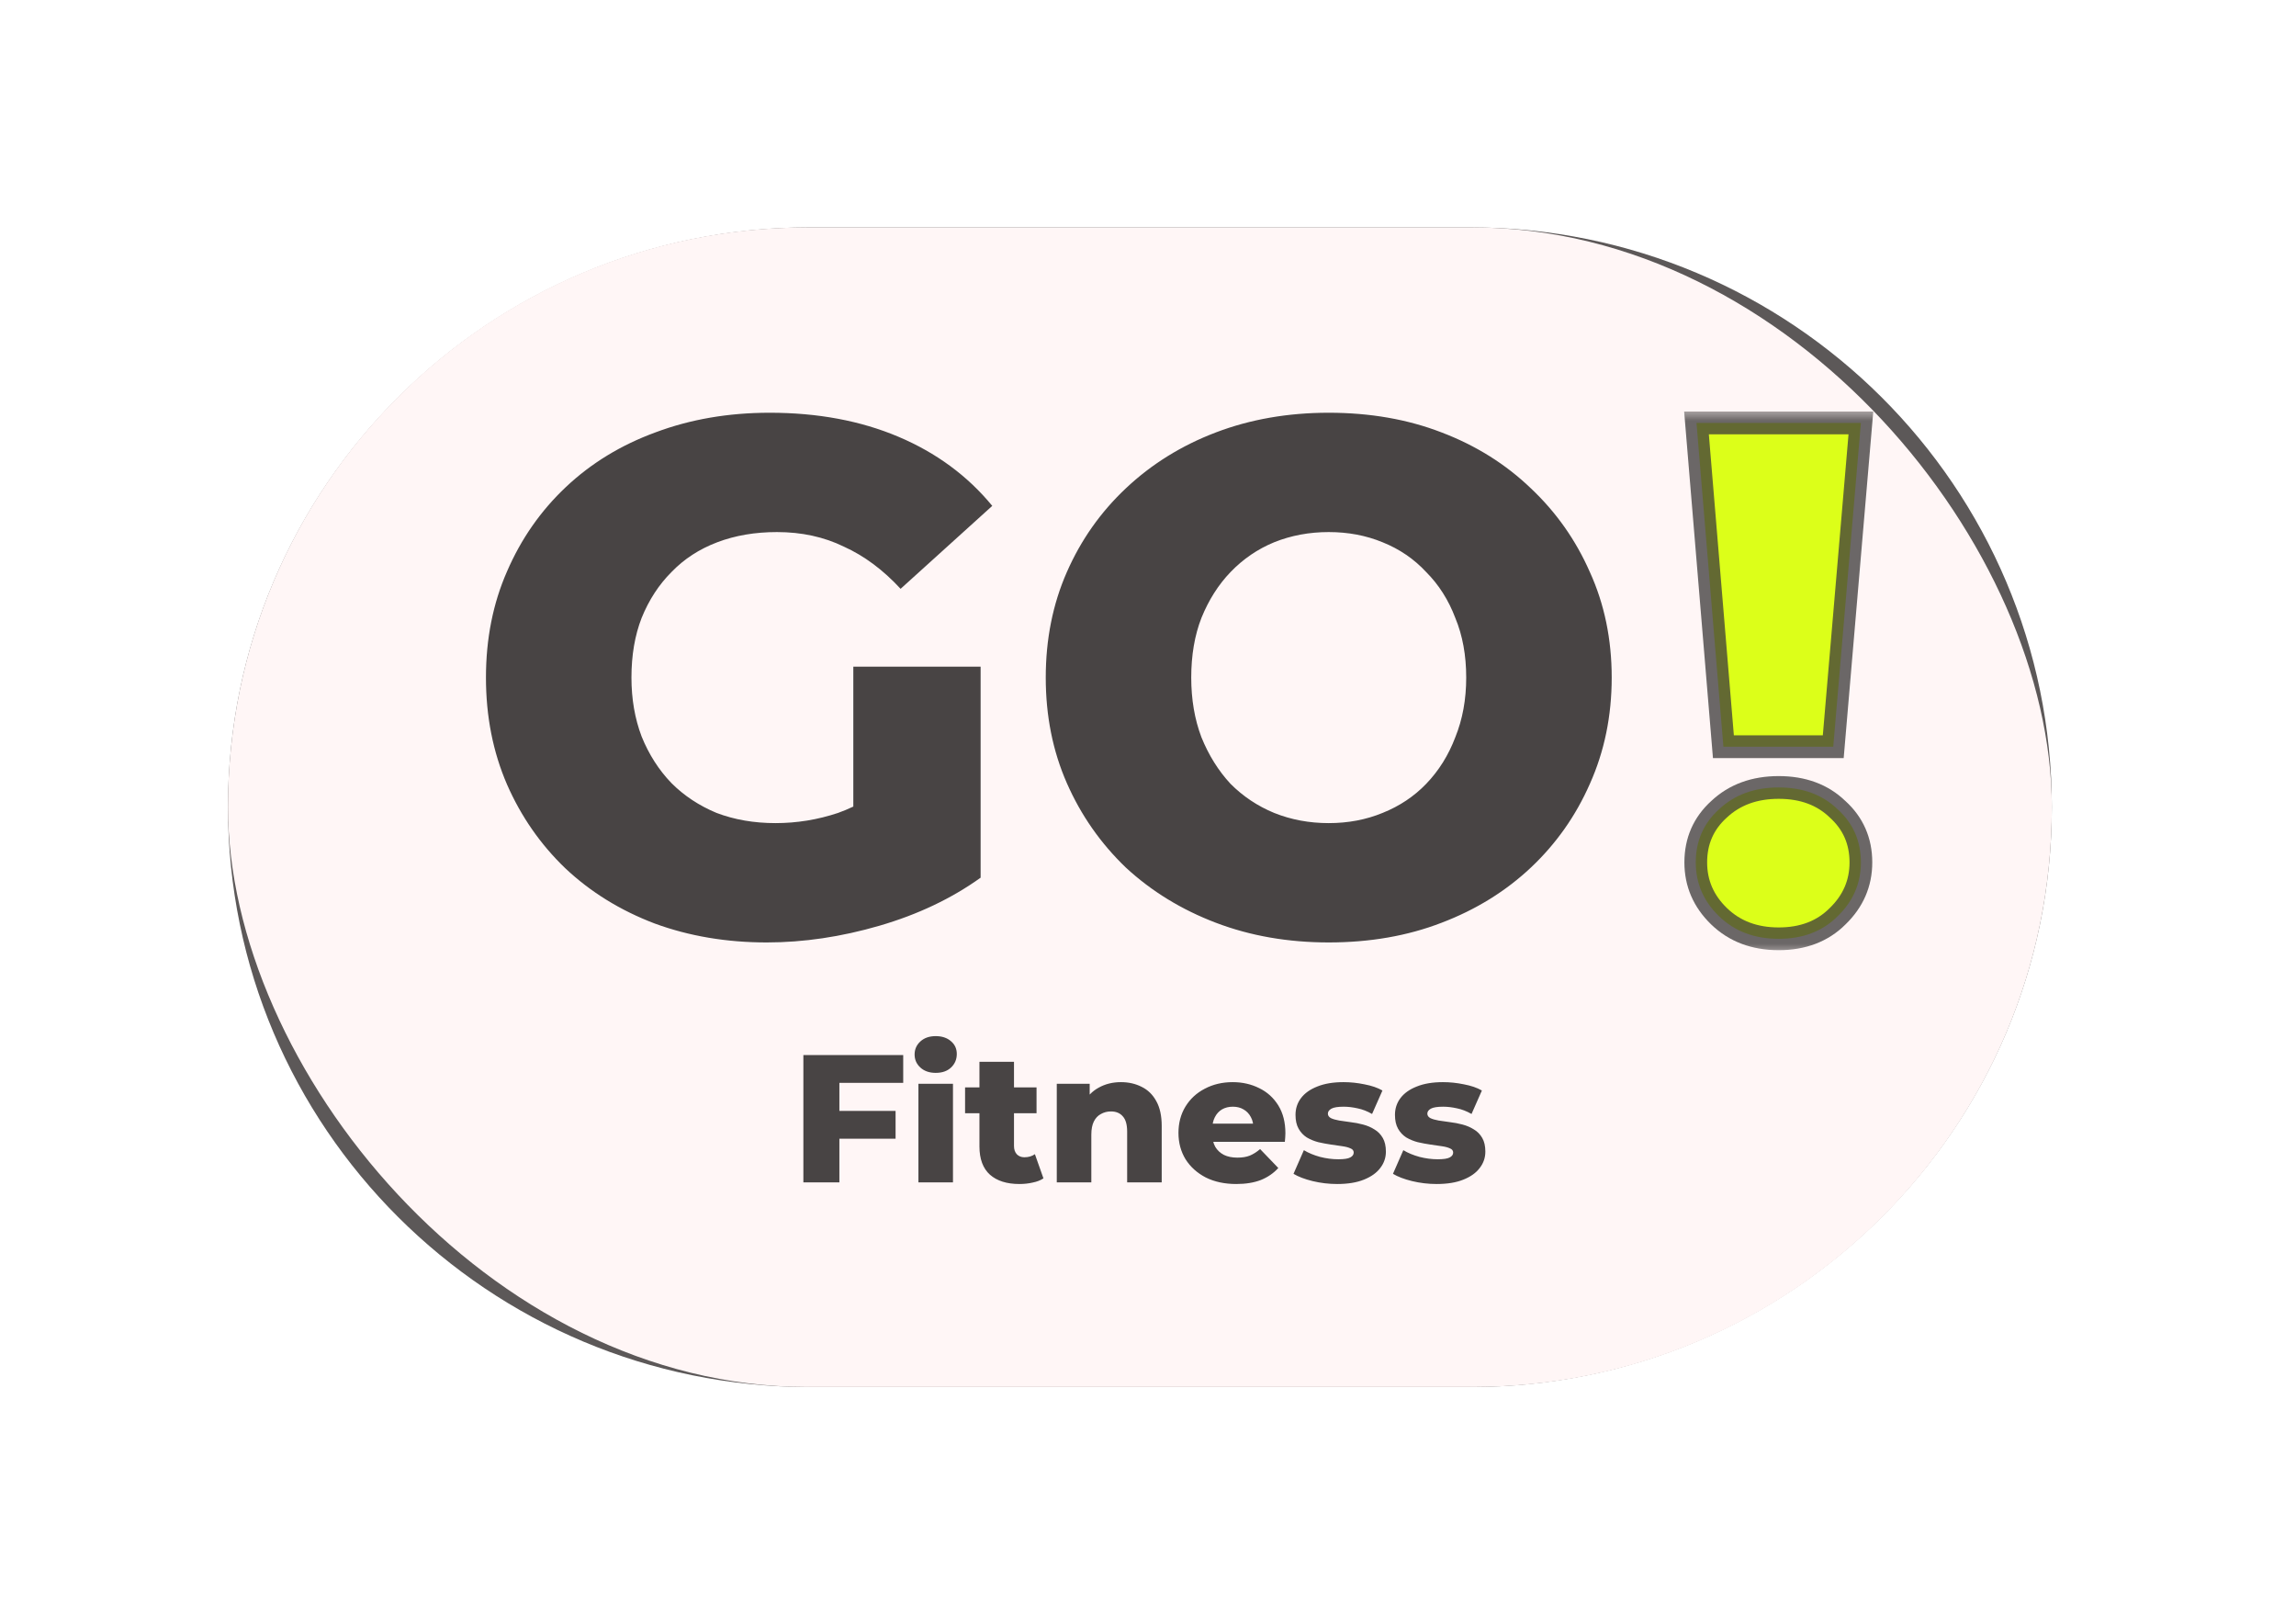 <svg width="101" height="71" viewBox="0 0 101 71" fill="none" xmlns="http://www.w3.org/2000/svg">
<g clip-path="url(#clip0_333_320)">
<g filter="url(#filter0_d_333_320)">
<path d="M64.686 6H35.602C21.478 6 10.029 17.417 10.029 31.5C10.029 45.583 21.478 57 35.602 57H64.686C78.809 57 90.259 45.583 90.259 31.5C90.259 17.417 78.809 6 64.686 6Z" fill="#484444" fill-opacity="0.89"/>
</g>
<path d="M33.693 43.448C31.917 43.448 30.27 43.171 28.75 42.616C27.232 42.04 25.916 41.229 24.803 40.184C23.712 39.139 22.856 37.912 22.236 36.504C21.615 35.075 21.305 33.507 21.305 31.8C21.305 30.093 21.615 28.536 22.236 27.128C22.856 25.699 23.723 24.461 24.835 23.416C25.948 22.371 27.264 21.571 28.783 21.016C30.323 20.44 32.002 20.152 33.821 20.152C35.939 20.152 37.833 20.504 39.501 21.208C41.17 21.912 42.55 22.925 43.641 24.248L39.598 27.896C38.827 27.064 37.993 26.445 37.094 26.04C36.217 25.613 35.233 25.4 34.142 25.4C33.179 25.4 32.302 25.549 31.51 25.848C30.719 26.147 30.045 26.584 29.489 27.16C28.932 27.715 28.494 28.387 28.173 29.176C27.873 29.944 27.724 30.819 27.724 31.8C27.724 32.739 27.873 33.603 28.173 34.392C28.494 35.181 28.932 35.864 29.489 36.44C30.045 36.995 30.708 37.432 31.478 37.752C32.27 38.051 33.136 38.2 34.078 38.2C35.019 38.2 35.939 38.051 36.838 37.752C37.736 37.432 38.645 36.899 39.566 36.152L43.128 40.6C41.844 41.517 40.357 42.221 38.667 42.712C36.977 43.203 35.319 43.448 33.693 43.448ZM37.512 39.768V31.32H43.128V40.6L37.512 39.768ZM58.485 43.448C56.688 43.448 55.029 43.16 53.511 42.584C51.991 42.008 50.665 41.197 49.531 40.152C48.419 39.085 47.552 37.848 46.932 36.44C46.311 35.032 46.001 33.485 46.001 31.8C46.001 30.115 46.311 28.568 46.932 27.16C47.552 25.752 48.419 24.525 49.531 23.48C50.665 22.413 51.991 21.592 53.511 21.016C55.029 20.44 56.688 20.152 58.485 20.152C60.303 20.152 61.961 20.44 63.459 21.016C64.978 21.592 66.294 22.413 67.406 23.48C68.519 24.525 69.385 25.752 70.006 27.16C70.648 28.568 70.969 30.115 70.969 31.8C70.969 33.485 70.648 35.043 70.006 36.472C69.385 37.88 68.519 39.107 67.406 40.152C66.294 41.197 64.978 42.008 63.459 42.584C61.961 43.16 60.303 43.448 58.485 43.448ZM58.485 38.2C59.34 38.2 60.132 38.051 60.86 37.752C61.608 37.453 62.25 37.027 62.785 36.472C63.341 35.896 63.769 35.213 64.069 34.424C64.39 33.635 64.55 32.76 64.55 31.8C64.55 30.819 64.39 29.944 64.069 29.176C63.769 28.387 63.341 27.715 62.785 27.16C62.25 26.584 61.608 26.147 60.86 25.848C60.132 25.549 59.34 25.4 58.485 25.4C57.629 25.4 56.827 25.549 56.078 25.848C55.35 26.147 54.709 26.584 54.152 27.16C53.617 27.715 53.19 28.387 52.869 29.176C52.569 29.944 52.419 30.819 52.419 31.8C52.419 32.76 52.569 33.635 52.869 34.424C53.19 35.213 53.617 35.896 54.152 36.472C54.709 37.027 55.35 37.453 56.078 37.752C56.827 38.051 57.629 38.2 58.485 38.2Z" fill="#FFF6F6"/>
<path d="M75.805 34.84L74.618 20.6H81.87L80.651 34.84H75.805ZM78.244 43.288C77.174 43.288 76.297 42.957 75.612 42.296C74.928 41.635 74.585 40.845 74.585 39.928C74.585 38.989 74.928 38.211 75.612 37.592C76.297 36.952 77.174 36.632 78.244 36.632C79.314 36.632 80.18 36.952 80.843 37.592C81.528 38.211 81.87 38.989 81.87 39.928C81.87 40.845 81.528 41.635 80.843 42.296C80.18 42.957 79.314 43.288 78.244 43.288Z" fill="#DCFF19"/>
<mask id="mask0_333_320" style="mask-type:luminance" maskUnits="userSpaceOnUse" x="73" y="20" width="11" height="24">
<path d="M83.239 20H73.21V44H83.239V20Z" fill="white"/>
<path d="M75.805 34.84L74.618 20.6H81.87L80.651 34.84H75.805ZM78.244 43.288C77.174 43.288 76.297 42.957 75.612 42.296C74.928 41.635 74.585 40.845 74.585 39.928C74.585 38.989 74.928 38.211 75.612 37.592C76.297 36.952 77.174 36.632 78.244 36.632C79.314 36.632 80.18 36.952 80.843 37.592C81.528 38.211 81.87 38.989 81.87 39.928C81.87 40.845 81.528 41.635 80.843 42.296C80.18 42.957 79.314 43.288 78.244 43.288Z" fill="black"/>
</mask>
<g mask="url(#mask0_333_320)">
<path d="M75.805 34.84L75.305 34.881L75.344 35.34H75.805V34.84ZM74.618 20.6V20.1H74.073L74.118 20.641L74.618 20.6ZM81.87 20.6L82.37 20.642L82.416 20.1H81.87V20.6ZM80.651 34.84V35.34H81.111L81.15 34.883L80.651 34.84ZM75.612 37.592L75.949 37.962L75.956 37.957L75.612 37.592ZM80.844 37.592L80.495 37.951L80.501 37.957L80.507 37.962L80.844 37.592ZM80.844 42.296L80.495 41.937L80.489 41.942L80.844 42.296ZM75.805 34.84L76.305 34.799L75.117 20.559L74.618 20.6L74.118 20.641L75.305 34.881L75.805 34.84ZM74.618 20.6V21.1H81.87V20.6V20.1H74.618V20.6ZM81.87 20.6L81.371 20.558L80.151 34.797L80.651 34.84L81.15 34.883L82.37 20.642L81.87 20.6ZM80.651 34.84V34.34H75.805V34.84V35.34H80.651V34.84ZM78.244 43.288V42.788C77.287 42.788 76.541 42.496 75.961 41.937L75.612 42.296L75.264 42.655C76.053 43.418 77.061 43.788 78.244 43.788V43.288ZM75.612 42.296L75.961 41.937C75.37 41.366 75.087 40.705 75.087 39.928H74.585H74.084C74.084 40.986 74.485 41.903 75.264 42.655L75.612 42.296ZM74.585 39.928H75.087C75.087 39.127 75.372 38.484 75.949 37.962L75.612 37.592L75.276 37.221C74.484 37.937 74.084 38.851 74.084 39.928H74.585ZM75.612 37.592L75.956 37.957C76.534 37.416 77.282 37.132 78.244 37.132V36.632V36.132C77.066 36.132 76.06 36.488 75.269 37.227L75.612 37.592ZM78.244 36.632V37.132C79.206 37.132 79.94 37.416 80.495 37.951L80.844 37.592L81.192 37.233C80.421 36.488 79.422 36.132 78.244 36.132V36.632ZM80.844 37.592L80.507 37.962C81.084 38.484 81.369 39.127 81.369 39.928H81.87H82.372C82.372 38.851 81.972 37.937 81.18 37.221L80.844 37.592ZM81.87 39.928H81.369C81.369 40.705 81.086 41.366 80.495 41.937L80.844 42.296L81.192 42.655C81.971 41.903 82.372 40.986 82.372 39.928H81.87ZM80.844 42.296L80.489 41.942C79.933 42.497 79.201 42.788 78.244 42.788V43.288V43.788C79.426 43.788 80.427 43.418 81.198 42.65L80.844 42.296Z" fill="#3D3A3A" fill-opacity="0.76"/>
</g>
<g filter="url(#filter1_d_333_320)">
<rect x="10.029" y="6" width="80.23" height="51" rx="25.5" fill="#FFF6F6"/>
</g>
<path d="M33.729 41.448C31.958 41.448 30.315 41.171 28.801 40.616C27.286 40.04 25.974 39.229 24.865 38.184C23.777 37.139 22.923 35.912 22.305 34.504C21.686 33.075 21.377 31.507 21.377 29.8C21.377 28.093 21.686 26.536 22.305 25.128C22.923 23.699 23.787 22.461 24.897 21.416C26.006 20.371 27.318 19.571 28.833 19.016C30.369 18.44 32.043 18.152 33.857 18.152C35.969 18.152 37.857 18.504 39.521 19.208C41.185 19.912 42.561 20.925 43.649 22.248L39.617 25.896C38.849 25.064 38.017 24.445 37.121 24.04C36.246 23.613 35.265 23.4 34.177 23.4C33.217 23.4 32.342 23.549 31.553 23.848C30.763 24.147 30.091 24.584 29.537 25.16C28.982 25.715 28.545 26.387 28.225 27.176C27.926 27.944 27.777 28.819 27.777 29.8C27.777 30.739 27.926 31.603 28.225 32.392C28.545 33.181 28.982 33.864 29.537 34.44C30.091 34.995 30.753 35.432 31.521 35.752C32.31 36.051 33.174 36.2 34.113 36.2C35.051 36.2 35.969 36.051 36.865 35.752C37.761 35.432 38.667 34.899 39.585 34.152L43.137 38.6C41.857 39.517 40.374 40.221 38.689 40.712C37.003 41.203 35.35 41.448 33.729 41.448ZM37.537 37.768V29.32H43.137V38.6L37.537 37.768ZM58.45 41.448C56.658 41.448 55.004 41.16 53.49 40.584C51.975 40.008 50.652 39.197 49.522 38.152C48.412 37.085 47.548 35.848 46.93 34.44C46.311 33.032 46.002 31.485 46.002 29.8C46.002 28.115 46.311 26.568 46.93 25.16C47.548 23.752 48.412 22.525 49.522 21.48C50.652 20.413 51.975 19.592 53.49 19.016C55.004 18.44 56.658 18.152 58.45 18.152C60.263 18.152 61.916 18.44 63.41 19.016C64.924 19.592 66.236 20.413 67.346 21.48C68.455 22.525 69.319 23.752 69.938 25.16C70.578 26.568 70.898 28.115 70.898 29.8C70.898 31.485 70.578 33.043 69.938 34.472C69.319 35.88 68.455 37.107 67.346 38.152C66.236 39.197 64.924 40.008 63.41 40.584C61.916 41.16 60.263 41.448 58.45 41.448ZM58.45 36.2C59.303 36.2 60.092 36.051 60.818 35.752C61.564 35.453 62.204 35.027 62.738 34.472C63.292 33.896 63.719 33.213 64.018 32.424C64.338 31.635 64.498 30.76 64.498 29.8C64.498 28.819 64.338 27.944 64.018 27.176C63.719 26.387 63.292 25.715 62.738 25.16C62.204 24.584 61.564 24.147 60.818 23.848C60.092 23.549 59.303 23.4 58.45 23.4C57.596 23.4 56.796 23.549 56.05 23.848C55.324 24.147 54.684 24.584 54.13 25.16C53.596 25.715 53.17 26.387 52.85 27.176C52.551 27.944 52.402 28.819 52.402 29.8C52.402 30.76 52.551 31.635 52.85 32.424C53.17 33.213 53.596 33.896 54.13 34.472C54.684 35.027 55.324 35.453 56.05 35.752C56.796 36.051 57.596 36.2 58.45 36.2Z" fill="#484444"/>
<path d="M36.812 48.856H39.396V50.08H36.812V48.856ZM36.924 52H35.34V46.4H39.732V47.624H36.924V52ZM40.401 52V47.664H41.921V52H40.401ZM41.161 47.184C40.884 47.184 40.66 47.107 40.489 46.952C40.319 46.797 40.233 46.605 40.233 46.376C40.233 46.147 40.319 45.955 40.489 45.8C40.66 45.645 40.884 45.568 41.161 45.568C41.438 45.568 41.663 45.643 41.833 45.792C42.004 45.936 42.089 46.123 42.089 46.352C42.089 46.592 42.004 46.792 41.833 46.952C41.668 47.107 41.444 47.184 41.161 47.184ZM44.845 52.072C44.29 52.072 43.858 51.936 43.549 51.664C43.24 51.387 43.085 50.971 43.085 50.416V46.696H44.605V50.4C44.605 50.555 44.648 50.677 44.733 50.768C44.818 50.853 44.928 50.896 45.061 50.896C45.242 50.896 45.397 50.851 45.525 50.76L45.901 51.824C45.773 51.909 45.616 51.971 45.429 52.008C45.242 52.051 45.048 52.072 44.845 52.072ZM42.453 48.96V47.824H45.597V48.96H42.453ZM49.311 47.592C49.647 47.592 49.951 47.661 50.223 47.8C50.495 47.933 50.708 48.141 50.863 48.424C51.023 48.707 51.103 49.072 51.103 49.52V52H49.583V49.768C49.583 49.459 49.519 49.235 49.391 49.096C49.268 48.952 49.095 48.88 48.871 48.88C48.711 48.88 48.564 48.917 48.431 48.992C48.298 49.061 48.194 49.171 48.119 49.32C48.044 49.469 48.007 49.664 48.007 49.904V52H46.487V47.664H47.935V48.896L47.655 48.536C47.82 48.221 48.047 47.987 48.335 47.832C48.623 47.672 48.948 47.592 49.311 47.592ZM54.384 52.072C53.872 52.072 53.424 51.976 53.04 51.784C52.661 51.587 52.365 51.32 52.152 50.984C51.944 50.643 51.84 50.256 51.84 49.824C51.84 49.392 51.941 49.008 52.144 48.672C52.352 48.331 52.637 48.067 53 47.88C53.363 47.688 53.771 47.592 54.224 47.592C54.651 47.592 55.04 47.68 55.392 47.856C55.744 48.027 56.024 48.28 56.232 48.616C56.44 48.952 56.544 49.36 56.544 49.84C56.544 49.893 56.541 49.955 56.536 50.024C56.531 50.093 56.525 50.157 56.52 50.216H53.088V49.416H55.712L55.136 49.64C55.141 49.443 55.104 49.272 55.024 49.128C54.949 48.984 54.843 48.872 54.704 48.792C54.571 48.712 54.413 48.672 54.232 48.672C54.051 48.672 53.891 48.712 53.752 48.792C53.619 48.872 53.515 48.987 53.44 49.136C53.365 49.28 53.328 49.451 53.328 49.648V49.88C53.328 50.093 53.371 50.277 53.456 50.432C53.547 50.587 53.675 50.707 53.84 50.792C54.005 50.872 54.203 50.912 54.432 50.912C54.645 50.912 54.827 50.883 54.976 50.824C55.131 50.76 55.283 50.664 55.432 50.536L56.232 51.368C56.024 51.597 55.768 51.773 55.464 51.896C55.16 52.013 54.8 52.072 54.384 52.072ZM58.821 52.072C58.453 52.072 58.093 52.029 57.741 51.944C57.394 51.859 57.114 51.752 56.901 51.624L57.357 50.584C57.559 50.707 57.797 50.805 58.069 50.88C58.341 50.949 58.608 50.984 58.869 50.984C59.125 50.984 59.301 50.957 59.397 50.904C59.498 50.851 59.549 50.779 59.549 50.688C59.549 50.603 59.501 50.541 59.405 50.504C59.314 50.461 59.191 50.429 59.037 50.408C58.888 50.387 58.722 50.363 58.541 50.336C58.359 50.309 58.175 50.275 57.989 50.232C57.807 50.184 57.639 50.115 57.485 50.024C57.336 49.928 57.215 49.8 57.125 49.64C57.034 49.48 56.989 49.277 56.989 49.032C56.989 48.755 57.069 48.509 57.229 48.296C57.394 48.077 57.634 47.907 57.949 47.784C58.264 47.656 58.648 47.592 59.101 47.592C59.405 47.592 59.712 47.624 60.021 47.688C60.336 47.747 60.599 47.837 60.813 47.96L60.357 48.992C60.144 48.869 59.93 48.787 59.717 48.744C59.504 48.696 59.301 48.672 59.109 48.672C58.853 48.672 58.672 48.701 58.565 48.76C58.464 48.819 58.413 48.891 58.413 48.976C58.413 49.061 58.458 49.128 58.549 49.176C58.639 49.219 58.76 49.253 58.909 49.28C59.063 49.301 59.231 49.325 59.413 49.352C59.594 49.373 59.776 49.408 59.957 49.456C60.144 49.504 60.312 49.576 60.461 49.672C60.615 49.763 60.738 49.888 60.829 50.048C60.919 50.203 60.965 50.403 60.965 50.648C60.965 50.915 60.882 51.155 60.717 51.368C60.557 51.581 60.317 51.752 59.997 51.88C59.682 52.008 59.29 52.072 58.821 52.072ZM63.196 52.072C62.828 52.072 62.468 52.029 62.116 51.944C61.769 51.859 61.489 51.752 61.276 51.624L61.732 50.584C61.934 50.707 62.172 50.805 62.444 50.88C62.716 50.949 62.983 50.984 63.244 50.984C63.5 50.984 63.676 50.957 63.772 50.904C63.873 50.851 63.924 50.779 63.924 50.688C63.924 50.603 63.876 50.541 63.78 50.504C63.689 50.461 63.566 50.429 63.412 50.408C63.263 50.387 63.097 50.363 62.916 50.336C62.734 50.309 62.55 50.275 62.364 50.232C62.182 50.184 62.014 50.115 61.86 50.024C61.711 49.928 61.59 49.8 61.5 49.64C61.409 49.48 61.364 49.277 61.364 49.032C61.364 48.755 61.444 48.509 61.604 48.296C61.769 48.077 62.009 47.907 62.324 47.784C62.639 47.656 63.023 47.592 63.476 47.592C63.78 47.592 64.087 47.624 64.396 47.688C64.71 47.747 64.975 47.837 65.188 47.96L64.732 48.992C64.519 48.869 64.305 48.787 64.092 48.744C63.879 48.696 63.676 48.672 63.484 48.672C63.228 48.672 63.047 48.701 62.94 48.76C62.839 48.819 62.788 48.891 62.788 48.976C62.788 49.061 62.833 49.128 62.924 49.176C63.014 49.219 63.135 49.253 63.284 49.28C63.438 49.301 63.606 49.325 63.788 49.352C63.969 49.373 64.15 49.408 64.332 49.456C64.519 49.504 64.686 49.576 64.836 49.672C64.99 49.763 65.113 49.888 65.204 50.048C65.294 50.203 65.34 50.403 65.34 50.648C65.34 50.915 65.257 51.155 65.092 51.368C64.932 51.581 64.692 51.752 64.372 51.88C64.057 52.008 63.665 52.072 63.196 52.072Z" fill="#484444"/>
<mask id="path-10-outside-1_333_320" maskUnits="userSpaceOnUse" x="73.21" y="18" width="10" height="24" fill="black">
<rect fill="white" x="73.21" y="18" width="10" height="24"/>
<path d="M75.812 32.84L74.628 18.6H81.86L80.644 32.84H75.812ZM78.244 41.288C77.177 41.288 76.302 40.957 75.62 40.296C74.937 39.635 74.596 38.845 74.596 37.928C74.596 36.989 74.937 36.211 75.62 35.592C76.302 34.952 77.177 34.632 78.244 34.632C79.311 34.632 80.174 34.952 80.836 35.592C81.519 36.211 81.86 36.989 81.86 37.928C81.86 38.845 81.519 39.635 80.836 40.296C80.174 40.957 79.311 41.288 78.244 41.288Z"/>
</mask>
<path d="M75.812 32.84L74.628 18.6H81.86L80.644 32.84H75.812ZM78.244 41.288C77.177 41.288 76.302 40.957 75.62 40.296C74.937 39.635 74.596 38.845 74.596 37.928C74.596 36.989 74.937 36.211 75.62 35.592C76.302 34.952 77.177 34.632 78.244 34.632C79.311 34.632 80.174 34.952 80.836 35.592C81.519 36.211 81.86 36.989 81.86 37.928C81.86 38.845 81.519 39.635 80.836 40.296C80.174 40.957 79.311 41.288 78.244 41.288Z" fill="#DCFF19"/>
<path d="M75.812 32.84L75.314 32.881L75.352 33.34H75.812V32.84ZM74.628 18.6V18.1H74.085L74.13 18.641L74.628 18.6ZM81.86 18.6L82.358 18.642L82.404 18.1H81.86V18.6ZM80.644 32.84V33.34H81.103L81.142 32.883L80.644 32.84ZM75.62 40.296L75.968 39.937L75.62 40.296ZM75.62 35.592L75.956 35.962L75.962 35.957L75.62 35.592ZM80.836 35.592L80.488 35.951L80.494 35.957L80.5 35.962L80.836 35.592ZM80.836 40.296L80.488 39.937L80.482 39.942L80.836 40.296ZM75.812 32.84L76.31 32.799L75.126 18.559L74.628 18.6L74.13 18.641L75.314 32.881L75.812 32.84ZM74.628 18.6V19.1H81.86V18.6V18.1H74.628V18.6ZM81.86 18.6L81.362 18.558L80.146 32.797L80.644 32.84L81.142 32.883L82.358 18.642L81.86 18.6ZM80.644 32.84V32.34H75.812V32.84V33.34H80.644V32.84ZM78.244 41.288V40.788C77.29 40.788 76.545 40.496 75.968 39.937L75.62 40.296L75.272 40.655C76.06 41.418 77.065 41.788 78.244 41.788V41.288ZM75.62 40.296L75.968 39.937C75.378 39.366 75.096 38.705 75.096 37.928H74.596H74.096C74.096 38.986 74.496 39.903 75.272 40.655L75.62 40.296ZM74.596 37.928H75.096C75.096 37.127 75.38 36.484 75.956 35.962L75.62 35.592L75.284 35.221C74.495 35.937 74.096 36.851 74.096 37.928H74.596ZM75.62 35.592L75.962 35.957C76.539 35.416 77.285 35.132 78.244 35.132V34.632V34.132C77.069 34.132 76.066 34.488 75.278 35.227L75.62 35.592ZM78.244 34.632V35.132C79.203 35.132 79.935 35.416 80.488 35.951L80.836 35.592L81.183 35.233C80.414 34.488 79.418 34.132 78.244 34.132V34.632ZM80.836 35.592L80.5 35.962C81.076 36.484 81.36 37.127 81.36 37.928H81.86H82.36C82.36 36.851 81.961 35.937 81.172 35.221L80.836 35.592ZM81.86 37.928H81.36C81.36 38.705 81.077 39.366 80.488 39.937L80.836 40.296L81.184 40.655C81.96 39.903 82.36 38.986 82.36 37.928H81.86ZM80.836 40.296L80.482 39.942C79.928 40.497 79.198 40.788 78.244 40.788V41.288V41.788C79.423 41.788 80.421 41.418 81.189 40.65L80.836 40.296Z" fill="#3D3A3A" fill-opacity="0.76" mask="url(#path-10-outside-1_333_320)"/>
</g>
<defs>
<filter id="filter0_d_333_320" x="2.029" y="2" width="96.23" height="67" filterUnits="userSpaceOnUse" color-interpolation-filters="sRGB">
<feFlood flood-opacity="0" result="BackgroundImageFix"/>
<feColorMatrix in="SourceAlpha" type="matrix" values="0 0 0 0 0 0 0 0 0 0 0 0 0 0 0 0 0 0 127 0" result="hardAlpha"/>
<feOffset dy="4"/>
<feGaussianBlur stdDeviation="4"/>
<feComposite in2="hardAlpha" operator="out"/>
<feColorMatrix type="matrix" values="0 0 0 0 0 0 0 0 0 0 0 0 0 0 0 0 0 0 0.25 0"/>
<feBlend mode="normal" in2="BackgroundImageFix" result="effect1_dropShadow_333_320"/>
<feBlend mode="normal" in="SourceGraphic" in2="effect1_dropShadow_333_320" result="shape"/>
</filter>
<filter id="filter1_d_333_320" x="0.029" y="0" width="100.23" height="71" filterUnits="userSpaceOnUse" color-interpolation-filters="sRGB">
<feFlood flood-opacity="0" result="BackgroundImageFix"/>
<feColorMatrix in="SourceAlpha" type="matrix" values="0 0 0 0 0 0 0 0 0 0 0 0 0 0 0 0 0 0 127 0" result="hardAlpha"/>
<feMorphology radius="2" operator="dilate" in="SourceAlpha" result="effect1_dropShadow_333_320"/>
<feOffset dy="4"/>
<feGaussianBlur stdDeviation="4"/>
<feComposite in2="hardAlpha" operator="out"/>
<feColorMatrix type="matrix" values="0 0 0 0 0 0 0 0 0 0 0 0 0 0 0 0 0 0 0.25 0"/>
<feBlend mode="normal" in2="BackgroundImageFix" result="effect1_dropShadow_333_320"/>
<feBlend mode="normal" in="SourceGraphic" in2="effect1_dropShadow_333_320" result="shape"/>
</filter>
<clipPath id="clip0_333_320">
<rect width="100.287" height="71" fill="white"/>
</clipPath>
</defs>
</svg>
